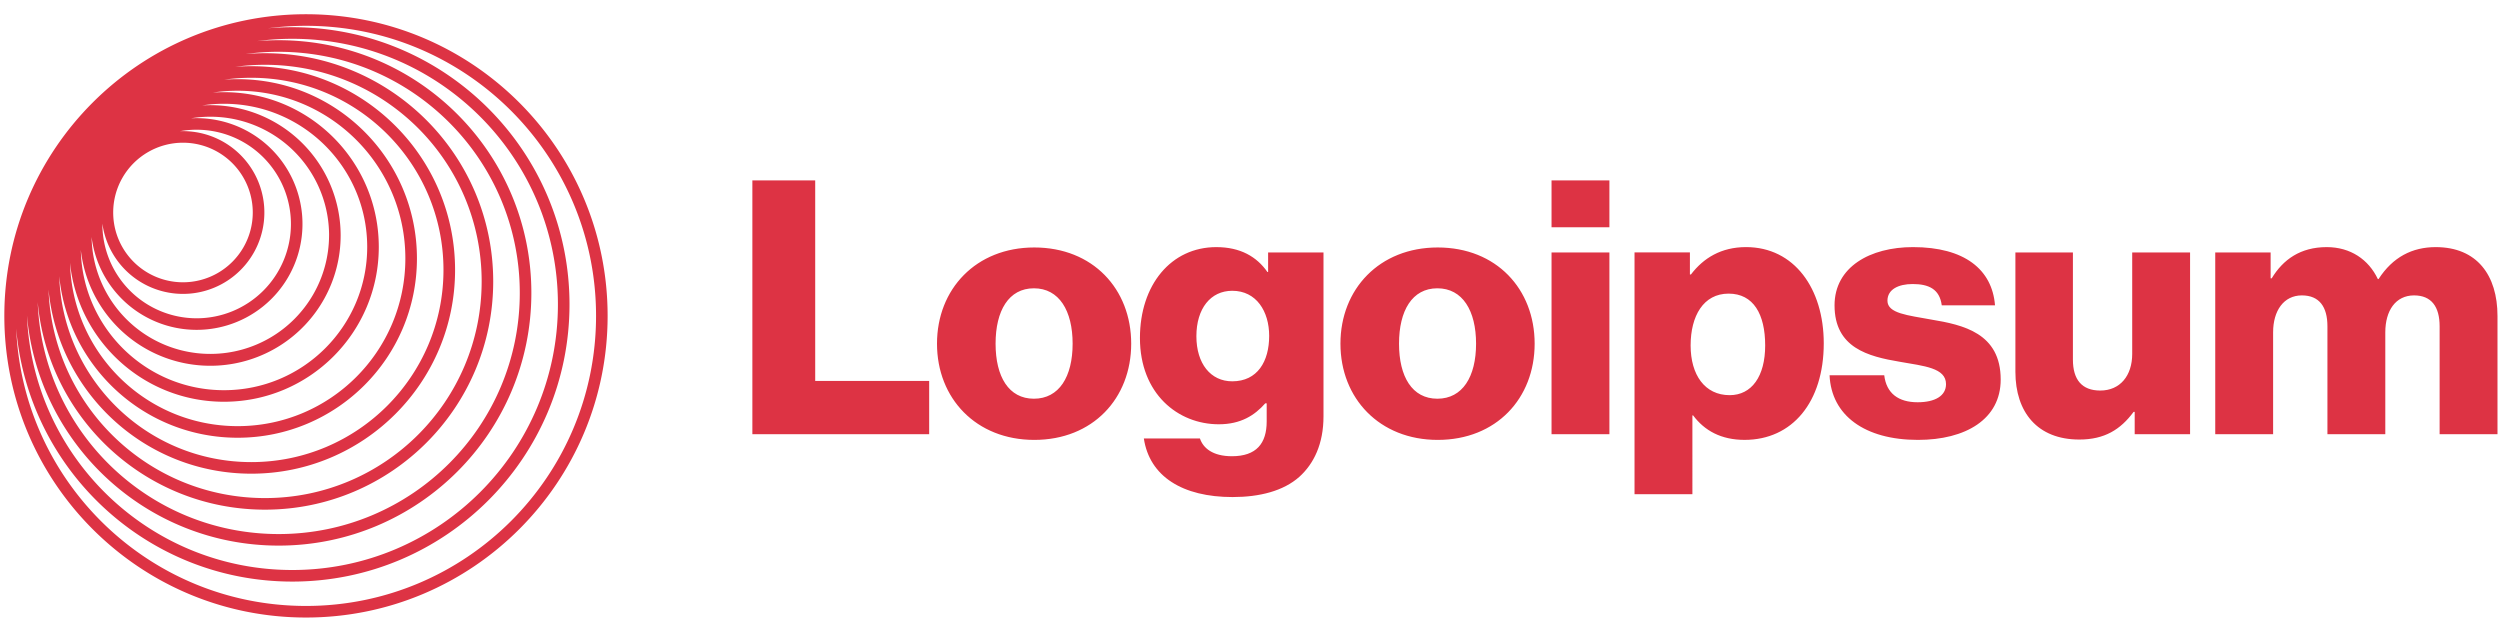 <svg width="169" height="42" fill="none" xmlns="http://www.w3.org/2000/svg">
  <path fill="#d34" d="M50.86 29.353h11.952v-3.6h-7.704v-13.56H50.86v17.16ZM69.893 26.953c-1.704 0-2.592-1.488-2.592-3.72s.888-3.744 2.592-3.744c1.704 0 2.616 1.512 2.616 3.744s-.912 3.72-2.616 3.72Zm.024 2.784c3.96 0 6.552-2.808 6.552-6.504 0-3.696-2.592-6.504-6.552-6.504-3.936 0-6.576 2.808-6.576 6.504 0 3.696 2.64 6.504 6.576 6.504ZM83.324 33.601c1.824 0 3.432-.408 4.512-1.368.984-.888 1.632-2.232 1.632-4.08V17.065h-3.744v1.32h-.048c-.72-1.032-1.824-1.68-3.456-1.68-3.048 0-5.16 2.544-5.16 6.144 0 3.768 2.568 5.832 5.328 5.832 1.488 0 2.424-.6 3.144-1.416h.096v1.224c0 1.488-.696 2.352-2.352 2.352-1.296 0-1.944-.552-2.16-1.2h-3.792c.384 2.568 2.616 3.96 6 3.96Zm-.024-7.824c-1.464 0-2.424-1.2-2.424-3.048 0-1.872.96-3.072 2.424-3.072 1.632 0 2.496 1.392 2.496 3.048 0 1.728-.792 3.072-2.496 3.072ZM97.166 26.953c-1.704 0-2.592-1.488-2.592-3.72s.888-3.744 2.592-3.744c1.704 0 2.616 1.512 2.616 3.744s-.912 3.72-2.616 3.72Zm.024 2.784c3.96 0 6.552-2.808 6.552-6.504 0-3.696-2.592-6.504-6.552-6.504-3.936 0-6.576 2.808-6.576 6.504 0 3.696 2.64 6.504 6.576 6.504ZM104.884 29.353h3.912V17.065h-3.912v12.288Zm0-13.992h3.912v-3.168h-3.912v3.168ZM110.494 33.41h3.912V28.08h.048c.768 1.032 1.896 1.656 3.48 1.656 3.216 0 5.352-2.544 5.352-6.528 0-3.696-1.992-6.504-5.256-6.504-1.68 0-2.88.744-3.72 1.848h-.072v-1.488h-3.744V33.41Zm6.432-6.697c-1.68 0-2.64-1.368-2.64-3.36 0-1.992.864-3.504 2.568-3.504 1.68 0 2.472 1.392 2.472 3.504 0 2.088-.912 3.36-2.4 3.36ZM129.655 29.737c3.216 0 5.592-1.392 5.592-4.08 0-3.144-2.544-3.696-4.704-4.056-1.56-.288-2.952-.408-2.952-1.272 0-.768.744-1.128 1.704-1.128 1.08 0 1.824.336 1.968 1.44h3.6c-.192-2.424-2.064-3.936-5.544-3.936-2.904 0-5.304 1.344-5.304 3.936 0 2.88 2.28 3.456 4.416 3.816 1.632.288 3.12.408 3.12 1.512 0 .792-.744 1.224-1.92 1.224-1.296 0-2.112-.6-2.256-1.824h-3.696c.12 2.712 2.376 4.368 5.976 4.368ZM140.561 29.713c1.704 0 2.784-.672 3.672-1.872h.072v1.512h3.744V17.065h-3.912v6.864c0 1.464-.816 2.472-2.16 2.472-1.248 0-1.848-.744-1.848-2.088v-7.248h-3.888v8.064c0 2.736 1.488 4.584 4.32 4.584ZM149.75 29.353h3.912v-6.888c0-1.464.72-2.496 1.944-2.496 1.176 0 1.728.768 1.728 2.088v7.296h3.912v-6.888c0-1.464.696-2.496 1.944-2.496 1.176 0 1.728.768 1.728 2.088v7.296h3.912v-7.992c0-2.76-1.392-4.656-4.176-4.656-1.584 0-2.904.672-3.864 2.16h-.048c-.624-1.32-1.848-2.16-3.456-2.16-1.776 0-2.952.84-3.72 2.112h-.072v-1.752h-3.744v12.288Z" />
  <path fill="#d34" fill-rule="evenodd" clip-rule="evenodd" d="M20.684.962c11.262 0 20.391 9.13 20.391 20.391 0 11.262-9.129 20.392-20.39 20.392-11.263 0-20.392-9.13-20.392-20.392C.293 10.091 9.423.962 20.684.962Zm19.609 20.391c0-10.83-8.78-19.608-19.609-19.608-.873 0-1.733.057-2.577.167a18.98 18.98 0 0 1 1.654-.072c10.348 0 18.737 8.39 18.737 18.737 0 10.349-8.39 18.738-18.737 18.738-9.797 0-17.838-7.52-18.667-17.101.45 10.43 9.049 18.748 19.59 18.748 10.83 0 19.609-8.78 19.609-19.609Zm-2.578-.776c0-9.916-8.038-17.954-17.954-17.954-.805 0-1.598.053-2.375.156.478-.04.962-.061 1.451-.061 9.435 0 17.083 7.648 17.083 17.083 0 9.434-7.648 17.082-17.083 17.082-8.92 0-16.244-6.837-17.015-15.557.392 9.569 8.273 17.206 17.939 17.206 9.916 0 17.954-8.039 17.954-17.954ZM18.837 3.502c9.002 0 16.3 7.297 16.3 16.3 0 9.002-7.298 16.3-16.3 16.3-8.794 0-15.961-6.964-16.288-15.677.706 7.864 7.316 14.028 15.365 14.028 8.52 0 15.427-6.907 15.427-15.427S26.434 3.597 17.914 3.597c-.441 0-.878.019-1.309.055.73-.1 1.475-.151 2.232-.151ZM32.56 19.025c0-8.088-6.557-14.645-14.645-14.645-.684 0-1.356.047-2.015.137.36-.028.723-.042 1.09-.042 7.607 0 13.773 6.166 13.773 13.773 0 7.607-6.166 13.773-13.773 13.773-7.16 0-13.043-5.463-13.71-12.447.288 7.833 6.73 14.096 14.635 14.096 8.088 0 14.645-6.557 14.645-14.645ZM16.989 5.258c7.175 0 12.99 5.816 12.99 12.99 0 7.175-5.815 12.99-12.99 12.99-7.033 0-12.76-5.588-12.984-12.567.602 6.13 5.772 10.92 12.06 10.92 6.694 0 12.12-5.427 12.12-12.12S22.759 5.352 16.065 5.352c-.306 0-.61.012-.912.034.6-.085 1.213-.128 1.836-.128ZM27.402 17.47c0-6.26-5.076-11.336-11.336-11.336-.572 0-1.133.042-1.682.124.25-.018.503-.027.758-.027 5.78 0 10.464 4.685 10.464 10.464 0 5.779-4.685 10.463-10.464 10.463-5.415 0-9.87-4.113-10.409-9.386.16 6.122 5.173 11.035 11.333 11.035 6.26 0 11.336-5.076 11.336-11.337ZM15.142 7.015c5.347 0 9.681 4.334 9.681 9.68 0 5.347-4.334 9.682-9.68 9.682-5.28 0-9.571-4.225-9.68-9.478a8.81 8.81 0 0 0 17.565-.98 8.81 8.81 0 0 0-9.363-8.792 9.755 9.755 0 0 1 1.477-.112Zm7.104 8.904a8.027 8.027 0 0 0-9.335-7.921 7.155 7.155 0 1 1-6.719 8.024 8.027 8.027 0 0 0 16.053-.103ZM13.293 8.77a6.373 6.373 0 1 1-6.372 6.347 5.501 5.501 0 1 0 5.244-6.248c.366-.065.743-.1 1.128-.1Zm3.794 5.595a4.717 4.717 0 1 0-9.435 0 4.717 4.717 0 0 0 9.435 0Z" />
</svg>
